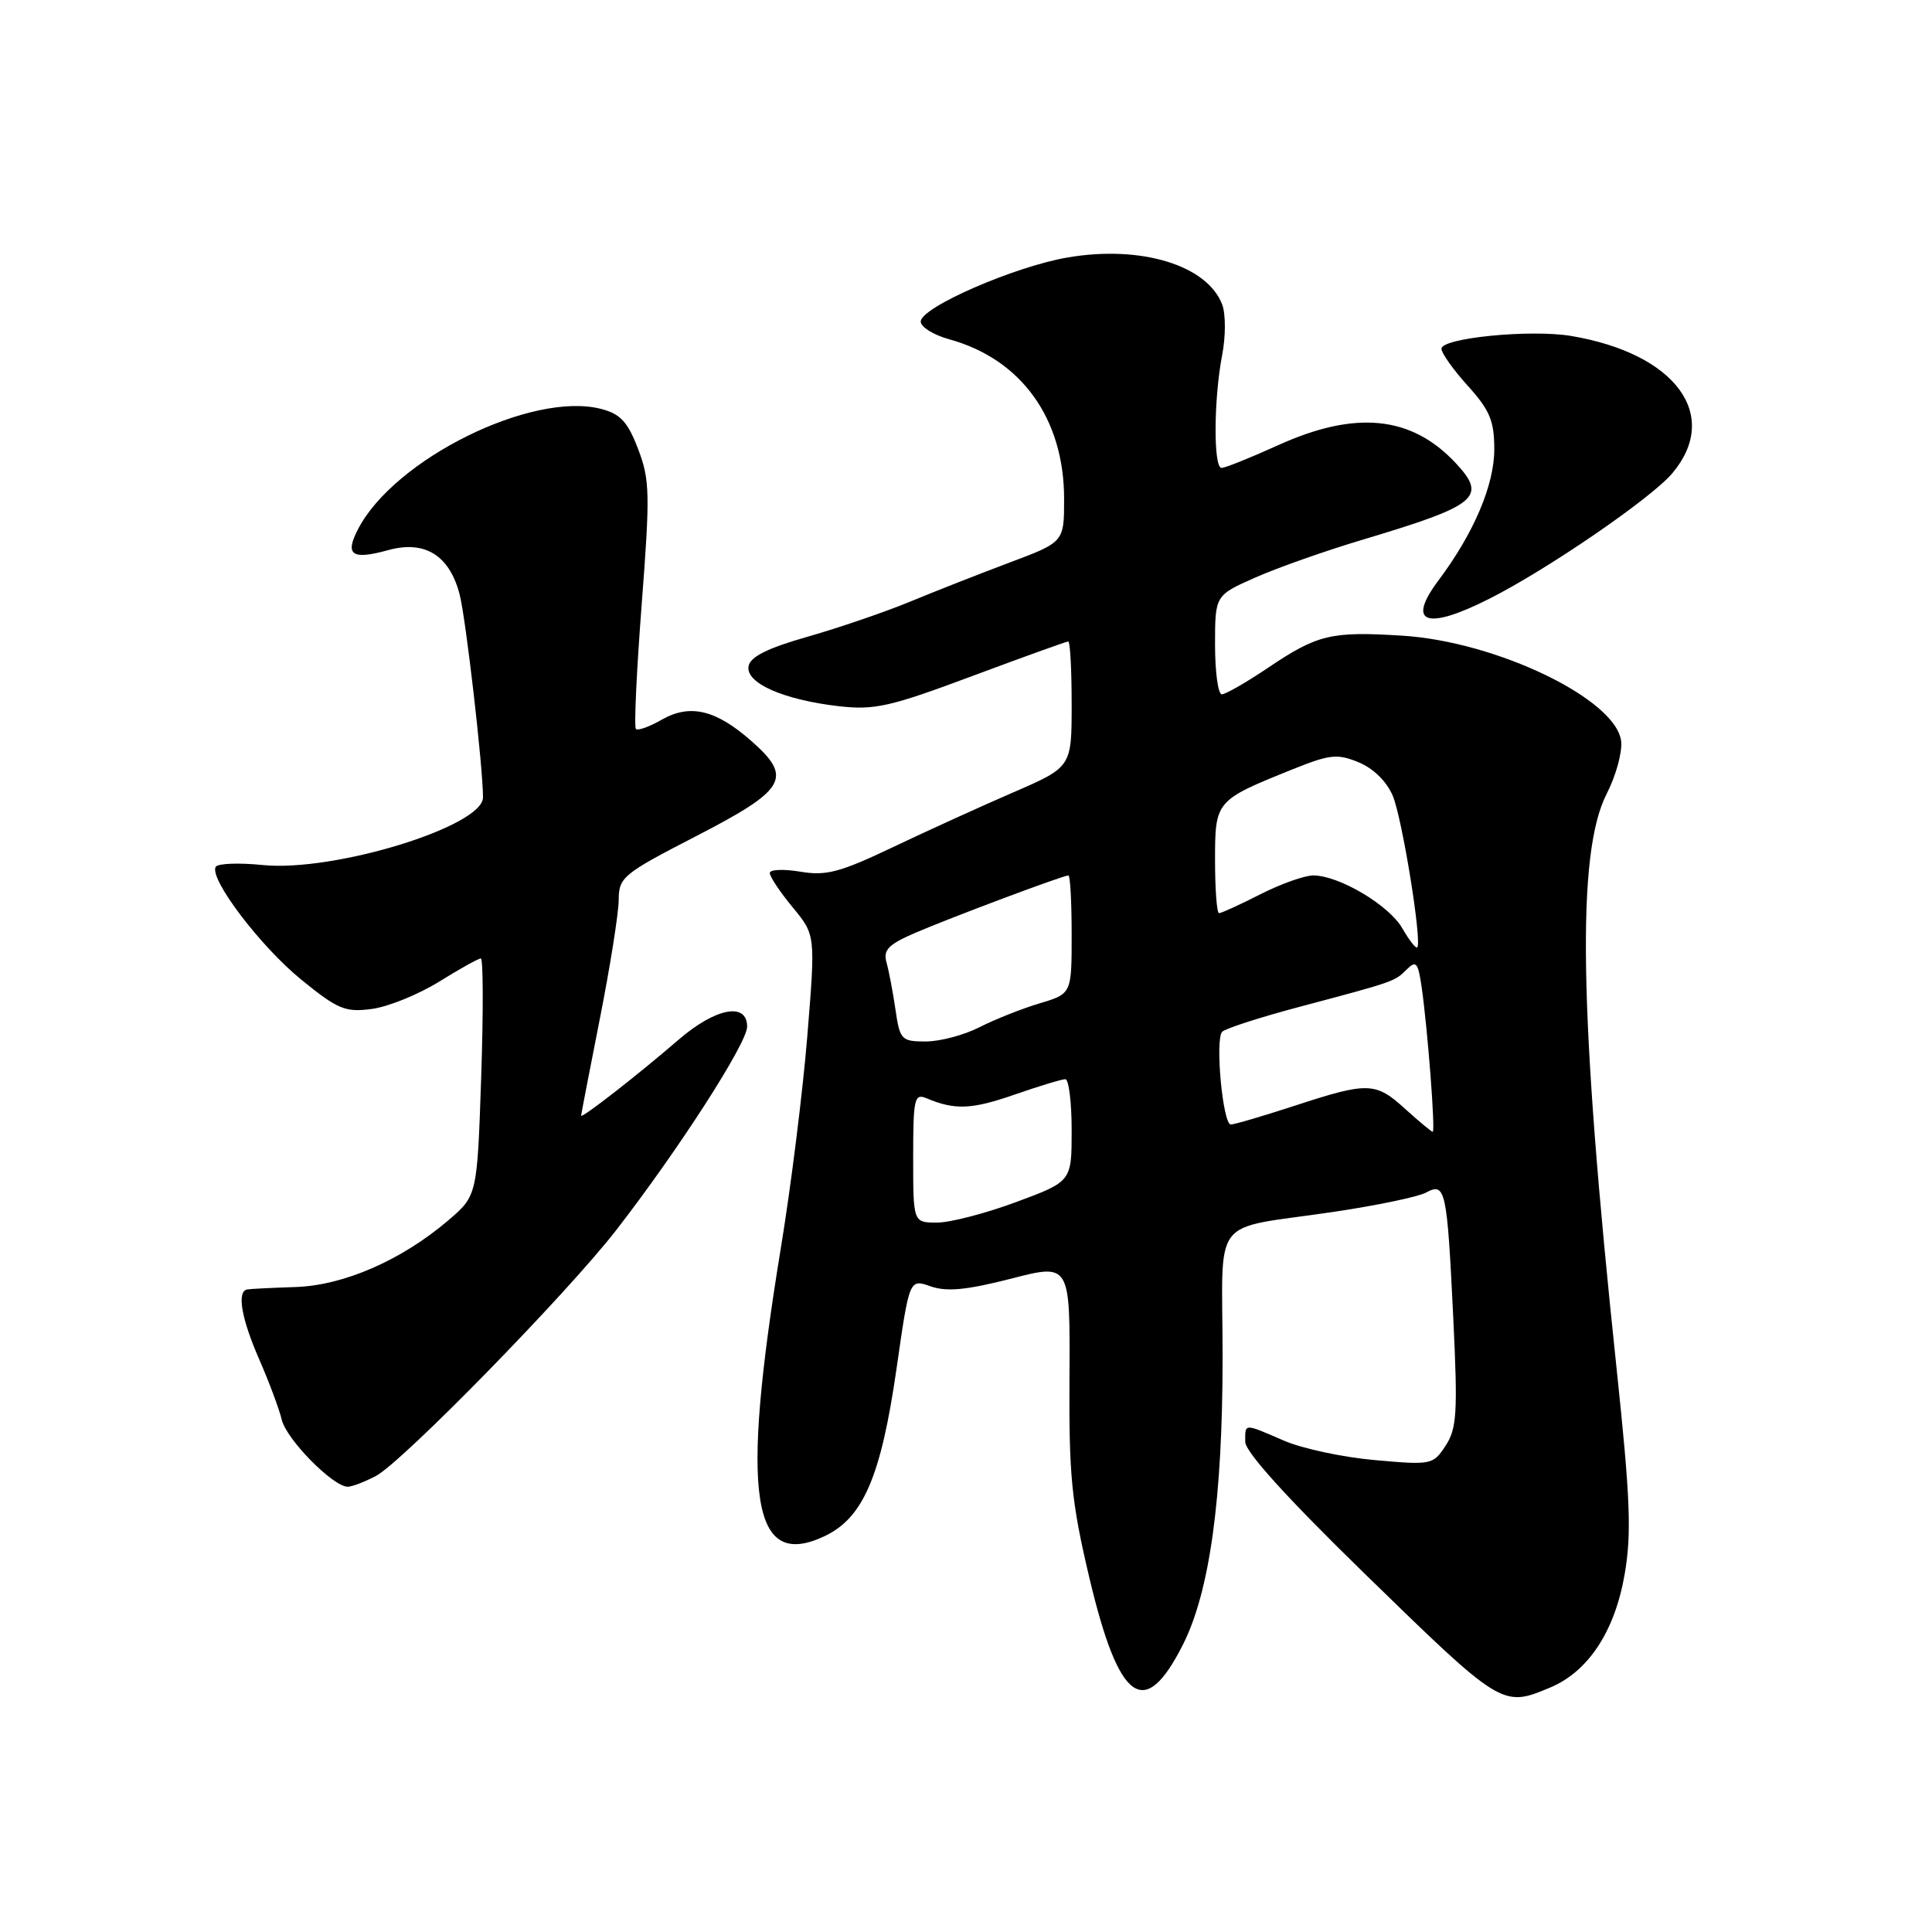 <?xml version="1.0" encoding="UTF-8" standalone="no"?>
<!DOCTYPE svg PUBLIC "-//W3C//DTD SVG 1.1//EN" "http://www.w3.org/Graphics/SVG/1.1/DTD/svg11.dtd" >
<svg xmlns="http://www.w3.org/2000/svg" xmlns:xlink="http://www.w3.org/1999/xlink" version="1.1" viewBox="0 0 256 256">
 <g >
 <path fill="currentColor"
d=" M 205.40 223.61 C 210.47 221.49 213.98 216.14 215.28 208.57 C 216.21 203.16 216.02 198.51 214.20 181.28 C 209.22 134.23 208.86 113.06 212.90 105.17 C 214.12 102.79 214.98 99.66 214.81 98.21 C 214.16 92.65 198.34 85.02 185.82 84.23 C 176.37 83.64 174.59 84.06 168.01 88.49 C 165.15 90.42 162.39 92.00 161.90 92.00 C 161.40 92.00 161.00 89.05 161.00 85.44 C 161.00 78.89 161.00 78.89 166.35 76.52 C 169.29 75.22 175.70 72.96 180.60 71.50 C 195.81 66.95 197.11 65.88 192.88 61.35 C 187.02 55.08 179.61 54.34 169.34 59.00 C 165.70 60.65 162.34 62.00 161.86 62.00 C 160.77 62.00 160.82 52.89 161.94 47.06 C 162.42 44.59 162.42 41.61 161.95 40.36 C 159.96 35.14 151.20 32.46 141.50 34.11 C 134.43 35.31 122.00 40.73 122.00 42.61 C 122.00 43.33 123.69 44.38 125.75 44.95 C 135.32 47.57 141.00 55.45 141.00 66.11 C 141.00 71.83 141.00 71.83 133.75 74.55 C 129.76 76.05 123.80 78.39 120.50 79.76 C 117.20 81.12 111.13 83.19 107.01 84.37 C 101.71 85.88 99.43 87.01 99.19 88.27 C 98.76 90.50 103.79 92.73 111.18 93.58 C 115.88 94.11 117.94 93.65 128.80 89.59 C 135.56 87.07 141.30 85.00 141.55 85.00 C 141.80 85.00 142.00 88.74 142.00 93.32 C 142.00 101.64 142.00 101.64 134.25 105.00 C 129.99 106.84 122.80 110.12 118.28 112.27 C 111.29 115.60 109.45 116.08 106.03 115.50 C 103.81 115.13 102.00 115.21 102.00 115.68 C 102.00 116.16 103.36 118.20 105.03 120.22 C 108.06 123.89 108.06 123.89 106.98 137.20 C 106.39 144.51 104.81 157.21 103.46 165.41 C 98.07 198.31 99.57 208.15 109.28 203.54 C 114.39 201.11 116.74 195.63 118.80 181.32 C 120.50 169.45 120.50 169.45 123.32 170.45 C 125.45 171.19 128.07 170.94 133.97 169.43 C 141.80 167.41 141.80 167.41 141.71 182.46 C 141.63 195.55 141.97 198.99 144.33 209.00 C 148.27 225.64 151.65 228.05 156.76 217.89 C 160.30 210.86 162.00 198.50 162.00 179.86 C 162.00 160.58 160.10 163.06 176.77 160.57 C 182.42 159.73 187.91 158.59 188.96 158.02 C 191.54 156.64 191.74 157.56 192.57 174.73 C 193.17 187.20 193.04 189.28 191.55 191.56 C 189.89 194.10 189.67 194.14 182.18 193.47 C 177.95 193.10 172.53 191.94 170.12 190.89 C 164.75 188.57 165.00 188.56 165.00 191.05 C 165.00 192.37 170.50 198.45 180.60 208.30 C 199.02 226.25 199.04 226.27 205.40 223.61 Z  M 49.80 195.58 C 53.29 193.75 75.12 171.42 81.65 163.00 C 89.91 152.35 99.00 138.22 99.00 136.04 C 99.00 132.74 94.81 133.54 89.89 137.79 C 84.50 142.44 77.00 148.29 77.00 147.83 C 77.01 147.65 78.12 141.88 79.48 135.00 C 80.84 128.12 81.96 121.05 81.98 119.29 C 82.00 116.23 82.49 115.82 92.25 110.79 C 104.20 104.62 105.11 103.06 99.53 98.16 C 94.83 94.03 91.41 93.23 87.67 95.37 C 86.05 96.30 84.52 96.85 84.26 96.59 C 84.00 96.34 84.35 88.89 85.03 80.05 C 86.15 65.44 86.11 63.56 84.55 59.49 C 83.18 55.90 82.21 54.85 79.67 54.19 C 70.51 51.80 52.24 60.83 47.44 70.12 C 45.66 73.55 46.62 74.22 51.42 72.90 C 56.28 71.55 59.55 73.57 60.90 78.75 C 61.73 81.94 64.00 101.66 64.00 105.66 C 64.00 109.51 44.23 115.58 34.80 114.62 C 31.66 114.30 28.87 114.41 28.59 114.85 C 27.65 116.37 34.49 125.39 39.92 129.81 C 44.78 133.76 45.75 134.16 49.28 133.69 C 51.45 133.40 55.45 131.77 58.18 130.08 C 60.90 128.39 63.39 127.00 63.71 127.00 C 64.03 127.00 64.05 134.07 63.76 142.71 C 63.23 158.43 63.23 158.43 59.37 161.73 C 53.18 167.00 45.52 170.34 39.12 170.54 C 36.03 170.64 33.16 170.78 32.75 170.86 C 31.36 171.12 31.98 174.71 34.35 180.13 C 35.64 183.08 36.99 186.69 37.34 188.14 C 37.98 190.76 44.14 197.00 46.08 197.00 C 46.64 197.00 48.31 196.36 49.80 195.58 Z  M 197.28 79.37 C 204.95 75.52 218.81 66.02 221.59 62.71 C 228.07 55.01 222.02 46.83 208.15 44.51 C 202.77 43.62 191.00 44.78 191.00 46.21 C 191.00 46.79 192.57 49.00 194.50 51.13 C 197.41 54.36 198.00 55.76 198.00 59.54 C 198.00 64.27 195.28 70.67 190.61 76.90 C 186.34 82.60 188.95 83.57 197.28 79.37 Z  M 121.00 153.39 C 121.00 145.58 121.16 144.85 122.75 145.52 C 126.53 147.11 128.73 147.02 134.41 145.05 C 137.66 143.92 140.69 143.00 141.16 143.00 C 141.62 143.00 142.00 146.05 142.00 149.77 C 142.00 156.55 142.00 156.55 134.67 159.27 C 130.64 160.77 125.91 162.00 124.17 162.00 C 121.00 162.00 121.00 162.00 121.00 153.39 Z  M 186.23 146.97 C 182.27 143.36 181.30 143.33 171.60 146.50 C 167.38 147.88 163.56 149.00 163.09 149.00 C 162.03 149.00 160.98 137.78 161.94 136.72 C 162.33 136.30 166.89 134.82 172.08 133.44 C 184.80 130.06 184.79 130.07 186.41 128.45 C 187.64 127.22 187.90 127.54 188.37 130.76 C 189.18 136.40 190.22 150.00 189.84 149.97 C 189.65 149.95 188.03 148.60 186.23 146.97 Z  M 118.65 133.75 C 118.31 131.41 117.77 128.60 117.46 127.50 C 117.01 125.88 117.73 125.14 121.20 123.64 C 125.82 121.64 140.85 116.00 141.57 116.00 C 141.81 116.00 142.00 119.53 142.00 123.84 C 142.00 131.68 142.00 131.68 137.75 132.95 C 135.41 133.65 131.83 135.07 129.79 136.11 C 127.75 137.15 124.55 138.00 122.68 138.00 C 119.44 138.00 119.24 137.80 118.65 133.75 Z  M 185.81 123.00 C 184.05 119.93 177.42 116.00 174.01 116.00 C 172.87 116.00 169.71 117.12 167.00 118.50 C 164.29 119.88 161.83 121.00 161.53 121.00 C 161.24 121.00 161.00 117.86 161.00 114.02 C 161.00 106.11 161.05 106.06 171.17 101.98 C 176.23 99.94 177.20 99.84 180.05 101.02 C 182.00 101.83 183.75 103.56 184.55 105.45 C 185.81 108.47 188.46 124.87 187.79 125.54 C 187.61 125.72 186.72 124.58 185.81 123.00 Z "/>
</g>
</svg>
